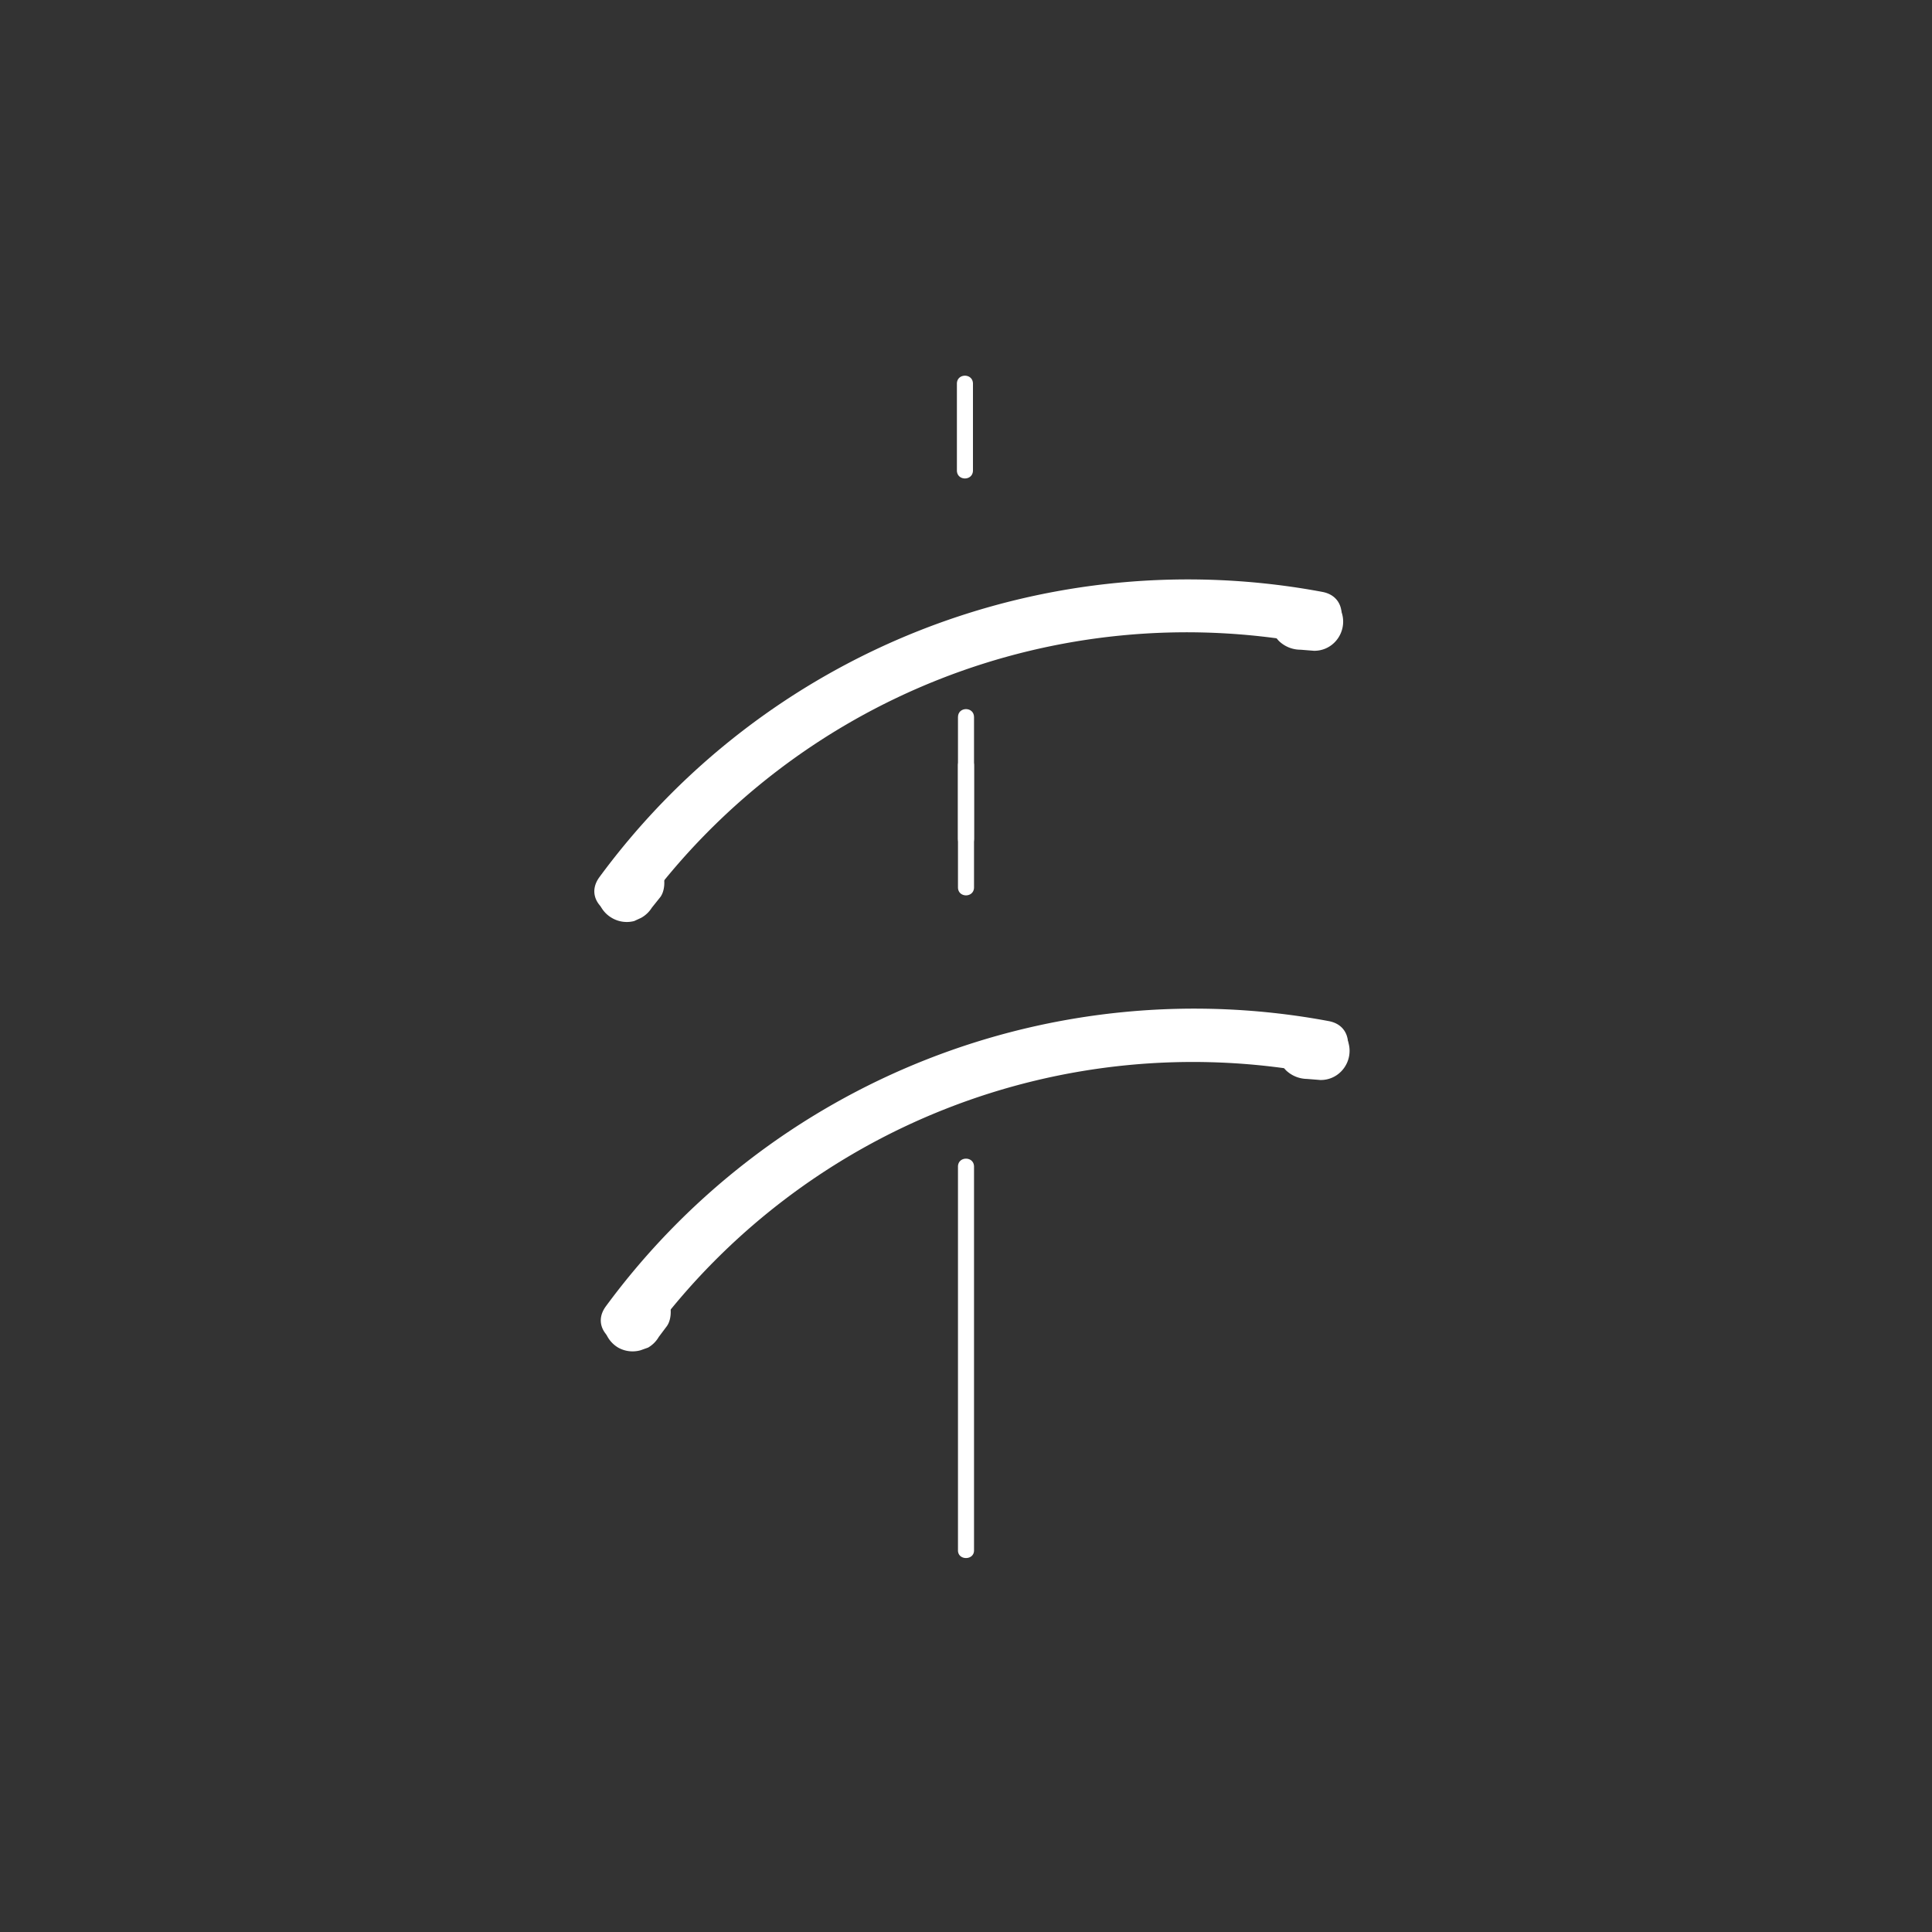 <svg xmlns="http://www.w3.org/2000/svg" width="361" height="361"><rect width="100%" height="100%" fill="#333333" stroke="none"/><path d="M121.8 249.2a126 126 0 0 1 123.8-48.7c6.3 1.1 9-8.5 2.7-9.7a136.5 136.5 0 0 0-135.1 53.3c-3.8 5.2 4.9 10.2 8.6 5z" fill="#fff"/><path d="M115.2 242.3l-1.6 2c-.8 1.1-1 3-.6 4.2a5.5 5.5 0 0 0 2.5 3.3 5.5 5.5 0 0 0 4.2.5l1.4-.5a5.5 5.5 0 0 0 2-2l1.5-2c.8-1.1.9-3 .5-4.2a5.5 5.5 0 0 0-2.5-3.3 5.5 5.5 0 0 0-4.2-.5l-1.3.5a5.5 5.5 0 0 0-2 2zm131.5-51.4l-2.5-.2a5.3 5.3 0 0 0-3.9 1.6 5.5 5.5 0 0 0 0 7.7 5.8 5.8 0 0 0 3.9 1.6l2.5.2a5.3 5.3 0 0 0 3.9-1.6 5.5 5.5 0 0 0 0-7.7 5.8 5.8 0 0 0-3.9-1.6zM178.8 71.7v16.2c0 2 3 2 3 0V71.7c0-2-3-2-3 0zm.2 71.3v22.8c0 2 3 2 3 0V143c0-2-3-2-3 0zm0 75v71.7c0 1.9 3 1.9 3 0V218c0-2-3-2-3 0z" fill="#fff"/><g fill="#fff"><path d="M120.6 169a126 126 0 0 1 123.8-48.8c6.3 1.2 9-8.4 2.7-9.6A136.5 136.5 0 0 0 112 163.9c-3.8 5.2 4.8 10.2 8.6 5z"/><path d="M114 162l-1.6 2a5 5 0 0 0-.6 4.3 5.5 5.5 0 0 0 2.5 3.2 5.5 5.5 0 0 0 4.2.6l1.3-.6a5.5 5.5 0 0 0 2-1.9l1.6-2c.8-1.1.9-3 .5-4.2a5.5 5.5 0 0 0-2.5-3.3 5.5 5.5 0 0 0-4.2-.5l-1.3.5a5.5 5.5 0 0 0-2 2zm131.5-51.3l-2.5-.2a5.3 5.3 0 0 0-4 1.6 5.5 5.5 0 0 0 0 7.7 5.8 5.8 0 0 0 4 1.6l2.5.2a5.3 5.3 0 0 0 3.9-1.6 5.5 5.5 0 0 0 0-7.7 5.8 5.8 0 0 0-3.9-1.6z"/></g><path d="M179 134v22.8c0 2 3 2 3 0V134c0-2-3-2-3 0z" fill="#fff"/></svg>
